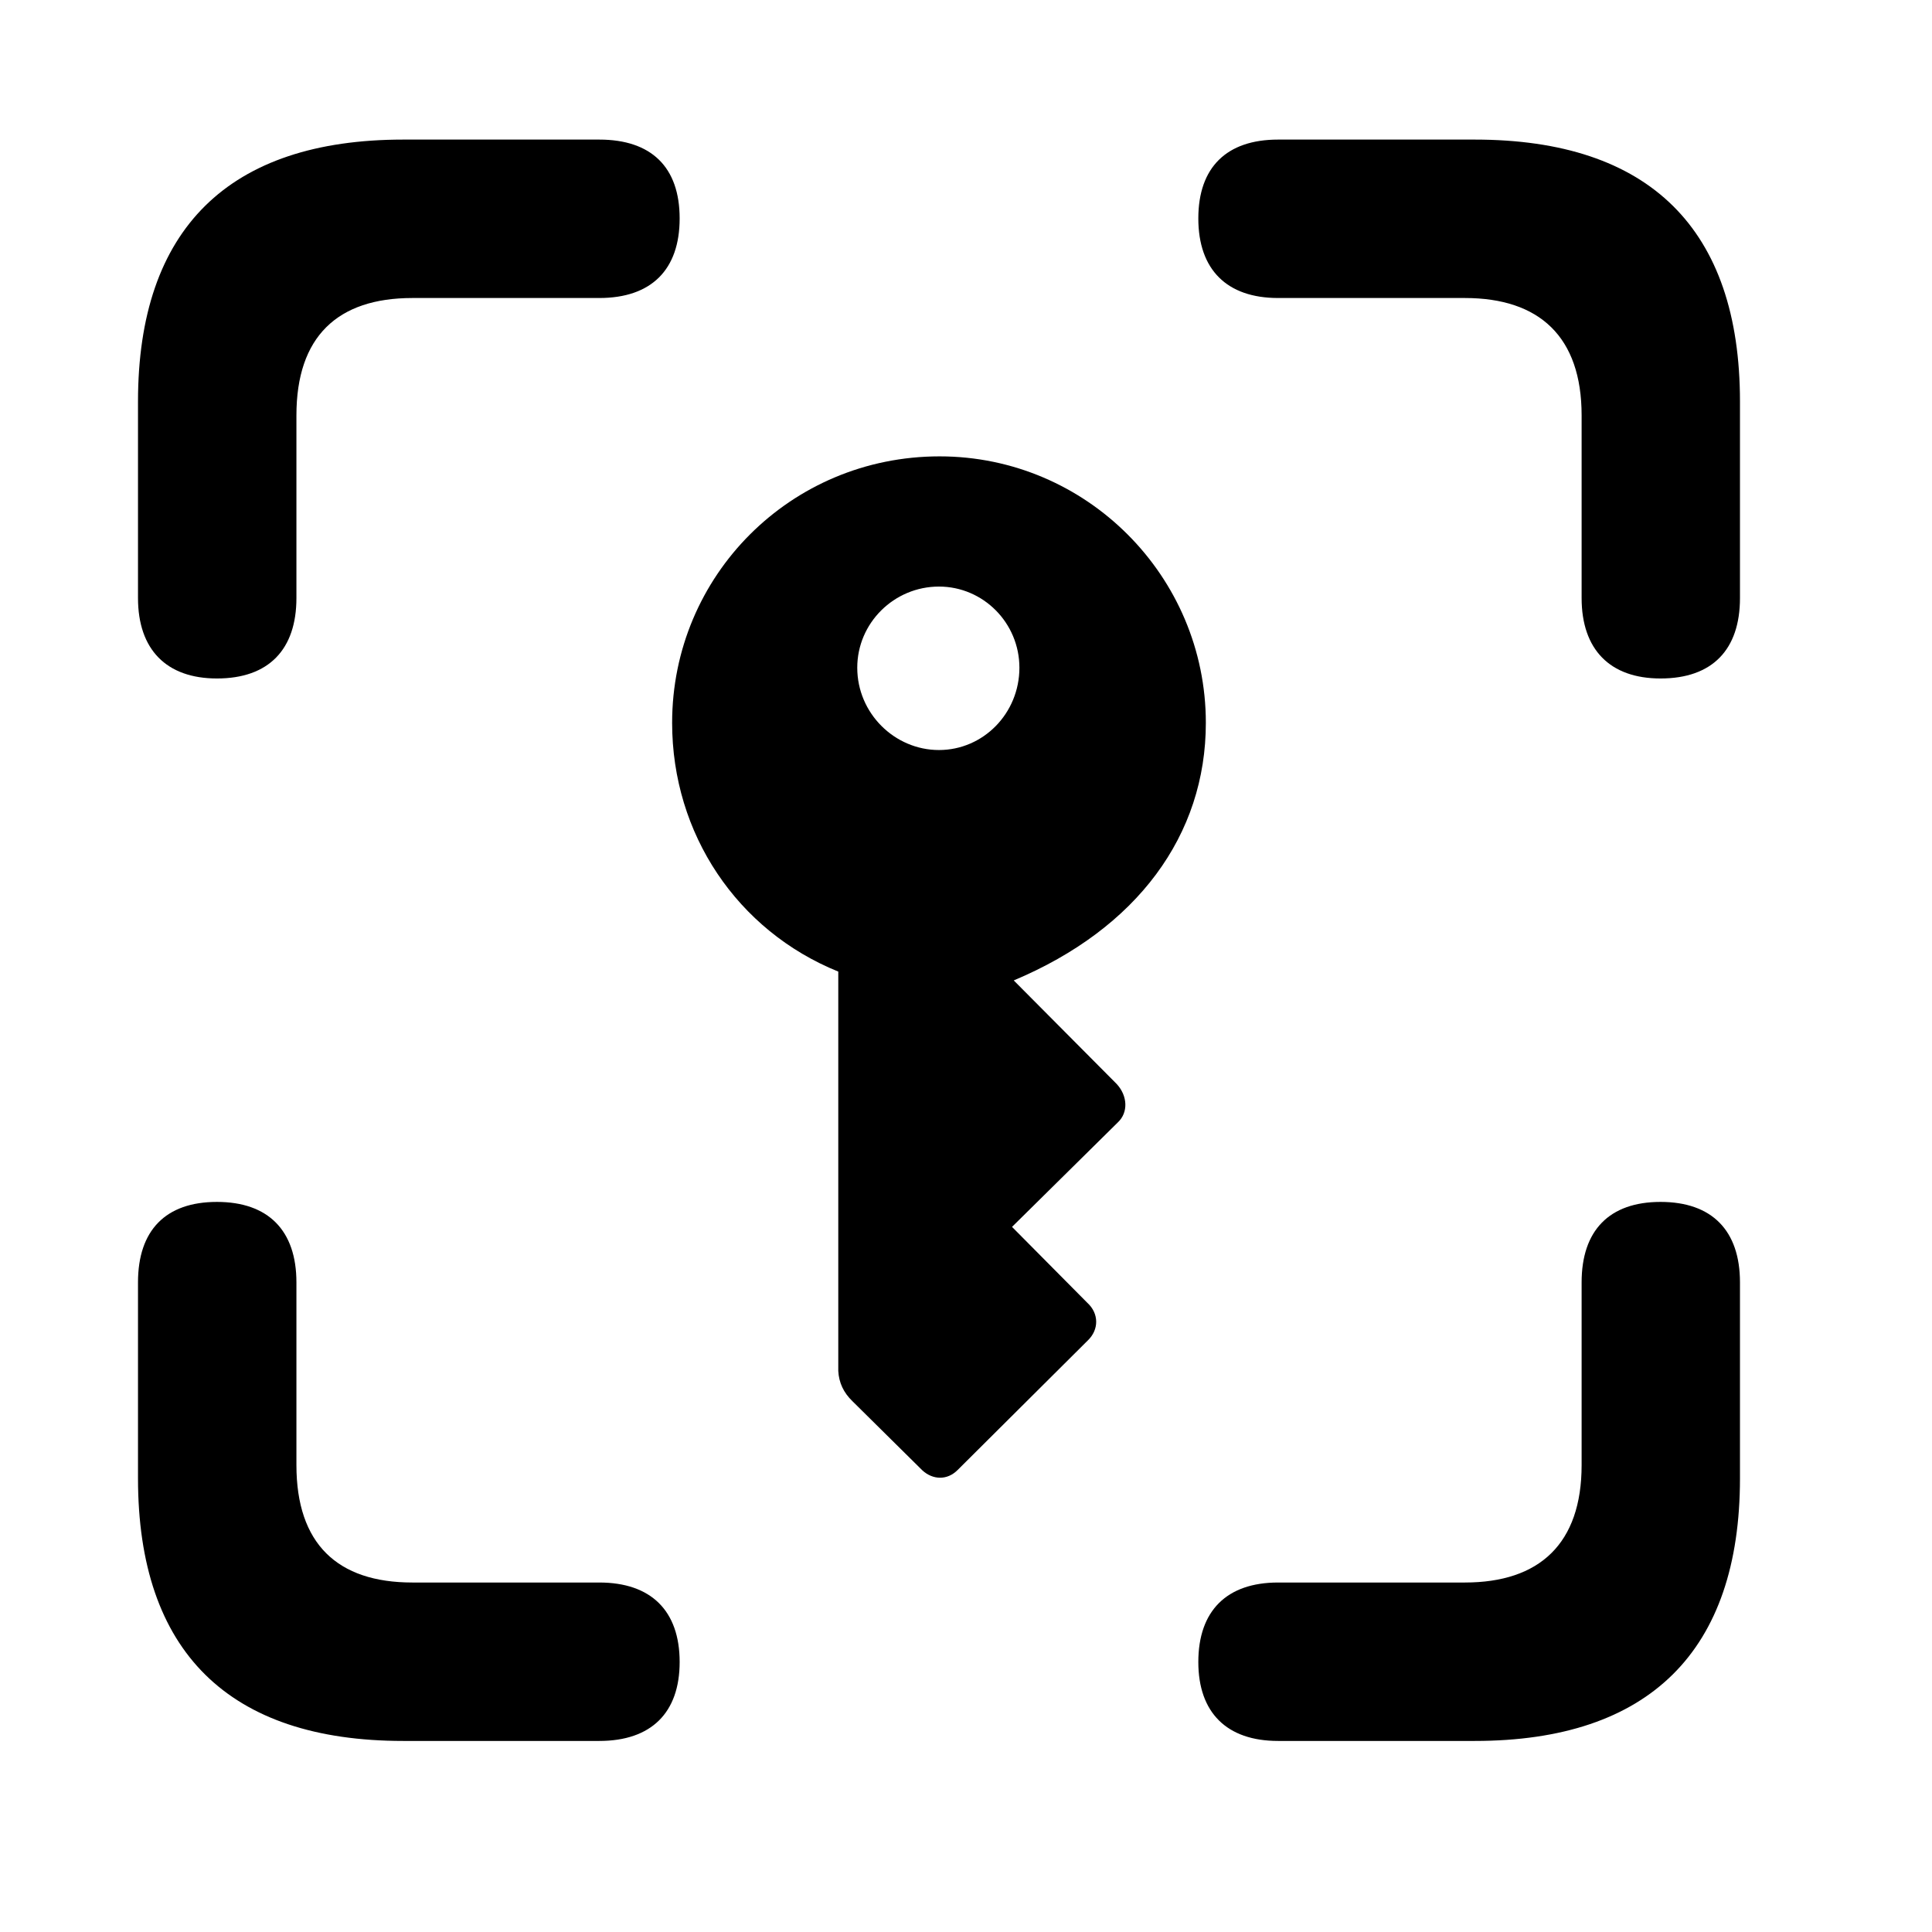 <svg width="28" height="28" viewBox="0 0 28 28" fill="none" xmlns="http://www.w3.org/2000/svg">
<path d="M3.144 9.833C3.896 9.833 4.296 9.412 4.296 8.667V6.02C4.296 4.881 4.888 4.319 5.977 4.319H8.685C9.441 4.319 9.85 3.908 9.85 3.166C9.85 2.423 9.441 2.023 8.685 2.023H5.844C3.315 2.023 2 3.317 2 5.82V8.667C2 9.414 2.412 9.833 3.144 9.833ZM24.066 9.833C24.818 9.833 25.217 9.414 25.217 8.667V5.82C25.217 3.317 23.905 2.023 21.373 2.023H18.523C17.779 2.023 17.367 2.423 17.367 3.166C17.367 3.908 17.781 4.319 18.523 4.319H21.23C22.311 4.319 22.922 4.881 22.922 6.02V8.667C22.922 9.414 23.333 9.833 24.066 9.833ZM5.844 25.231H8.685C9.441 25.231 9.85 24.82 9.85 24.087C9.85 23.345 9.436 22.935 8.685 22.935H5.977C4.888 22.935 4.296 22.373 4.296 21.233V18.585C4.296 17.831 3.886 17.419 3.144 17.419C2.4 17.419 2 17.831 2 18.585V21.425C2 23.936 3.315 25.231 5.844 25.231ZM18.523 25.231H21.373C23.905 25.231 25.217 23.926 25.217 21.425V18.585C25.217 17.831 24.808 17.419 24.066 17.419C23.323 17.419 22.922 17.833 22.922 18.585V21.233C22.922 22.373 22.311 22.935 21.23 22.935H18.523C17.779 22.935 17.367 23.345 17.367 24.087C17.367 24.82 17.779 25.231 18.523 25.231Z" fill="black"/>
<path d="M13.617 6.614C11.46 6.614 9.741 8.342 9.741 10.476C9.741 12.087 10.687 13.489 12.149 14.081V19.869C12.158 20.038 12.225 20.183 12.355 20.308L13.367 21.309C13.517 21.447 13.726 21.459 13.88 21.303L15.761 19.431C15.933 19.269 15.925 19.033 15.759 18.882L14.667 17.781L16.203 16.264C16.352 16.123 16.344 15.883 16.184 15.71L14.692 14.209C16.482 13.457 17.476 12.104 17.476 10.476C17.476 8.352 15.746 6.614 13.617 6.614ZM13.608 8.501C14.251 8.501 14.774 9.029 14.774 9.677C14.774 10.338 14.251 10.87 13.608 10.87C12.966 10.87 12.424 10.338 12.424 9.677C12.424 9.029 12.957 8.501 13.608 8.501Z" fill="black"/>
</svg>
